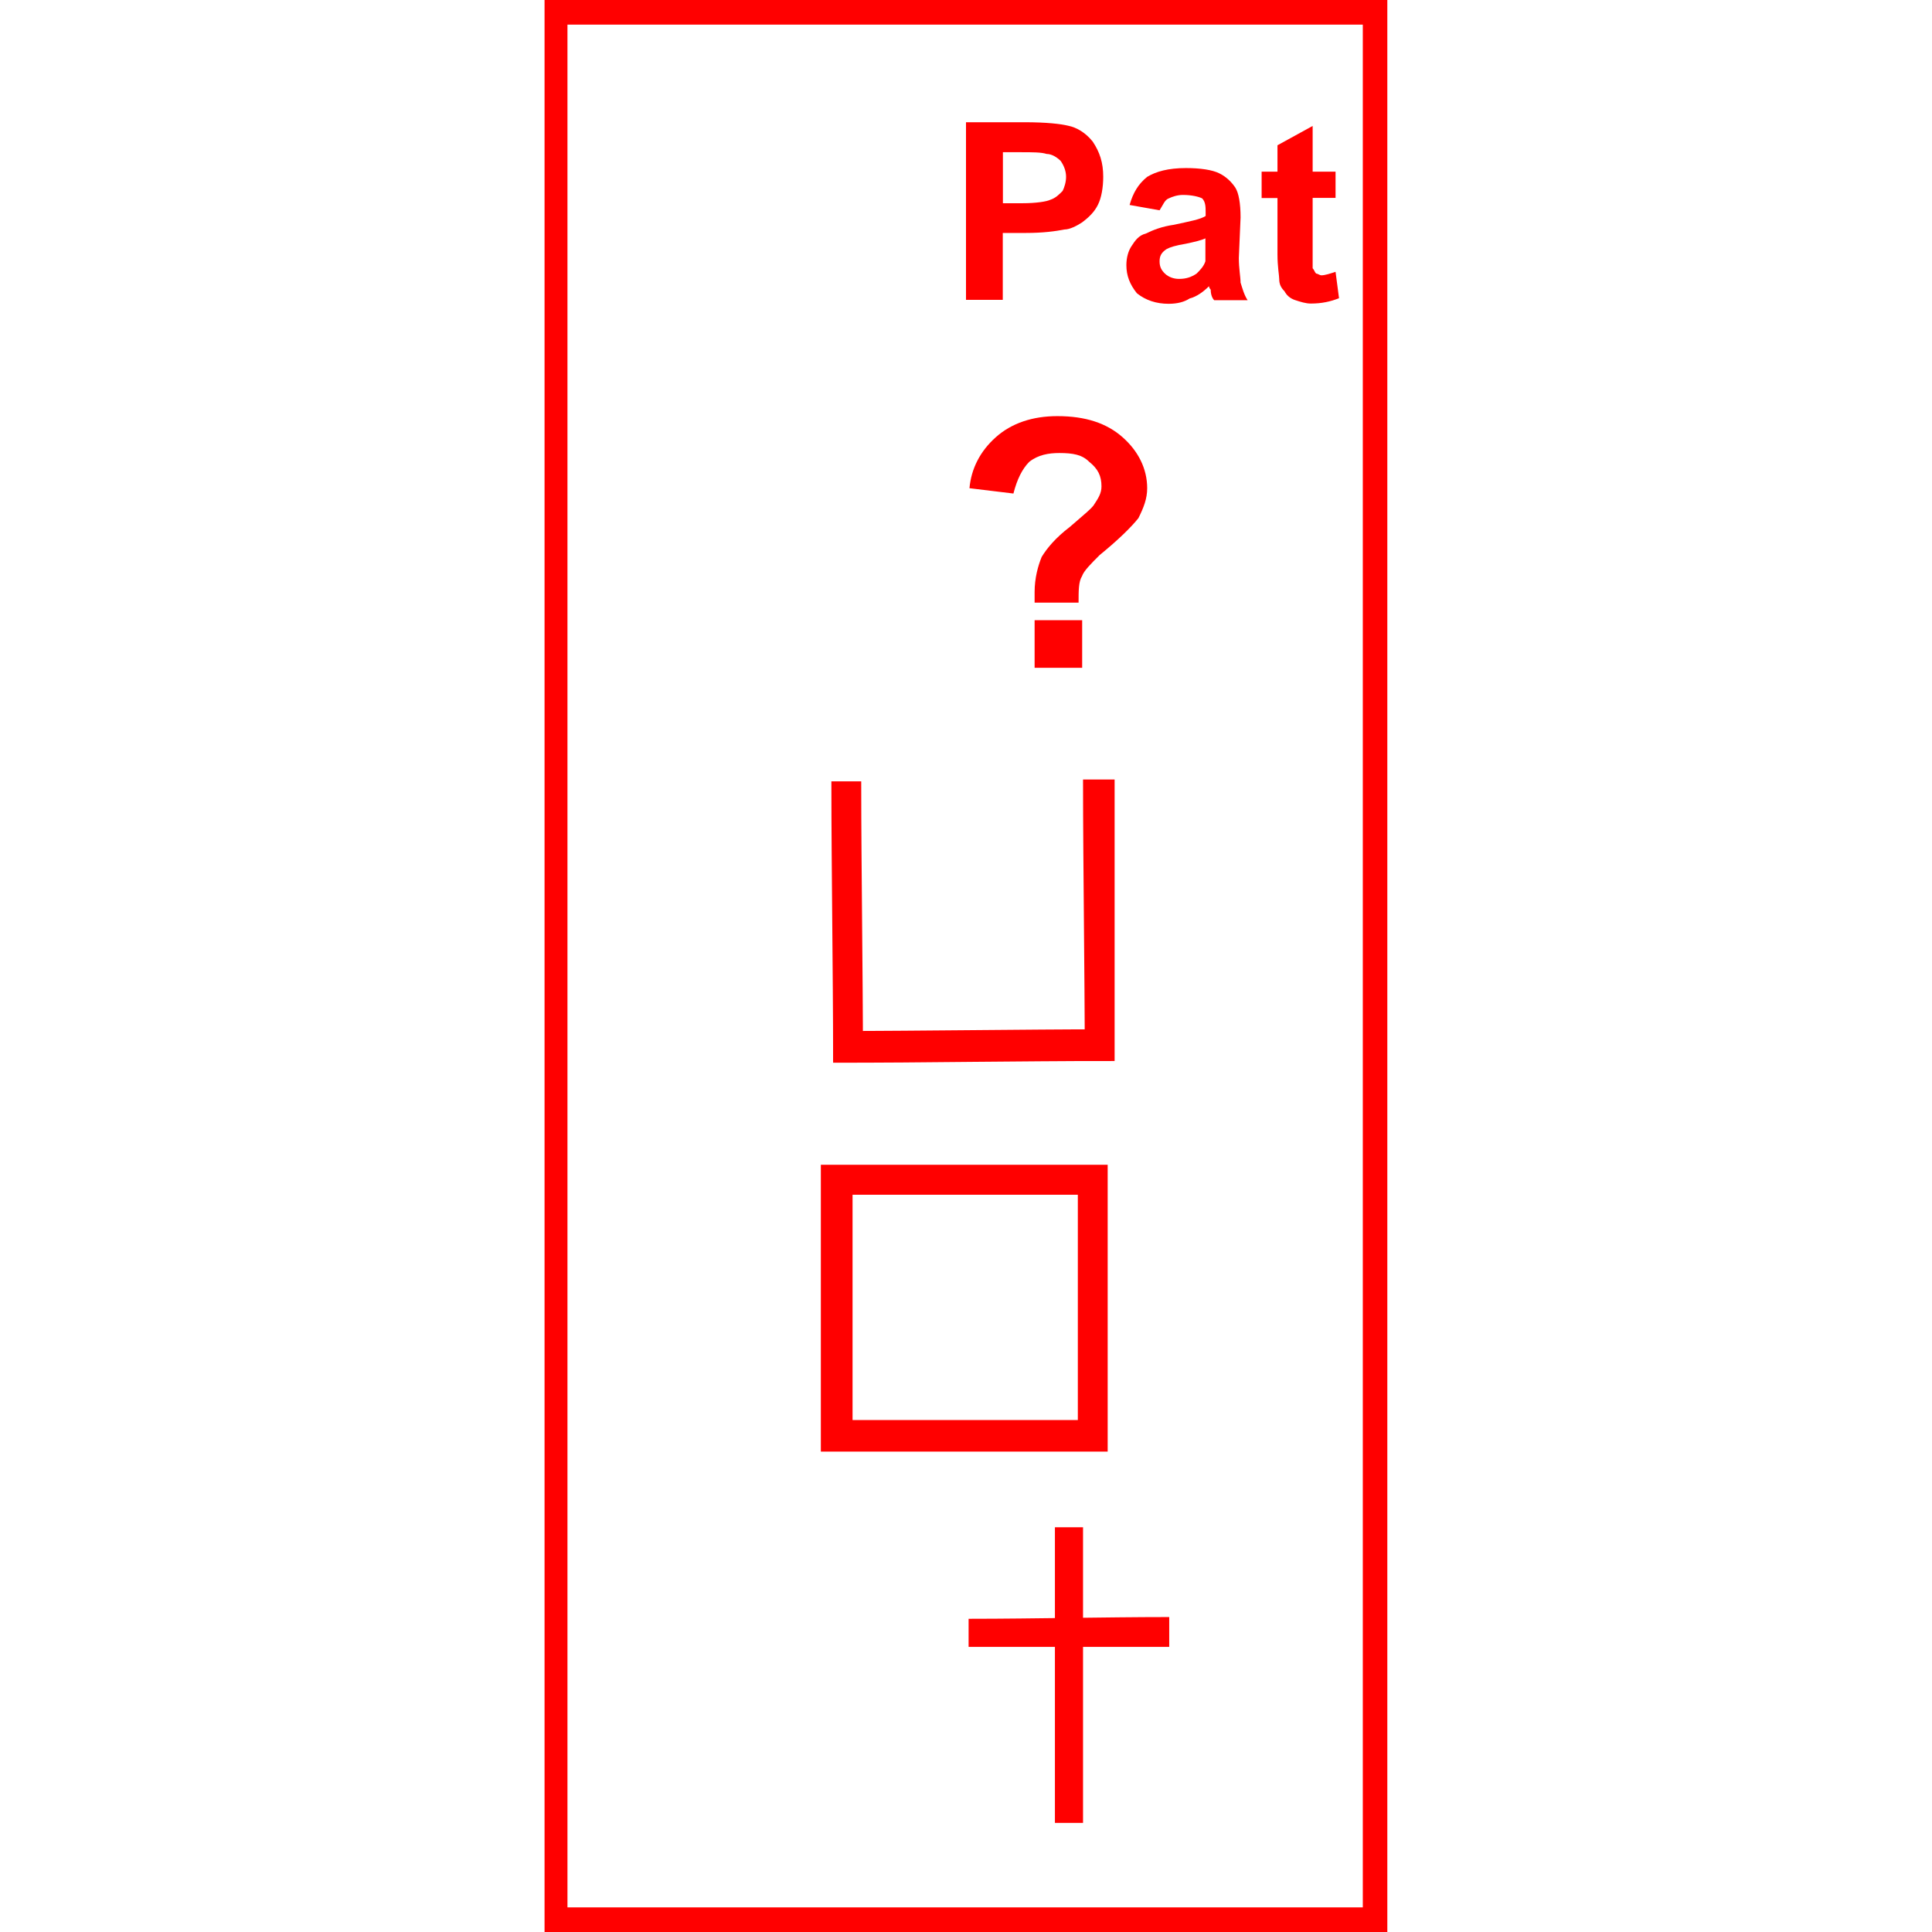 <?xml version="1.0" encoding="utf-8"?>
<!-- Generator: Adobe Illustrator 28.0.0, SVG Export Plug-In . SVG Version: 6.00 Build 0)  -->
<svg version="1.1" id="Layer_1" xmlns="http://www.w3.org/2000/svg" xmlns:xlink="http://www.w3.org/1999/xlink" x="0px" y="0px"
	 viewBox="0 0 156 156" width="156px" height="156px"  style="enable-background:new 0 0 156 156;" xml:space="preserve">
<style type="text/css">
	.st0{fill:#FF0000;}
	.st1{fill:none;}
</style>
<g>
	<g>
		<g>
			<path class="st0" d="M78,24.22V9.87h4.69c1.85,0,2.98,0.14,3.55,0.28c0.71,0.14,1.42,0.57,1.99,1.28
				c0.57,0.85,0.85,1.7,0.85,2.84c0,0.85-0.14,1.7-0.43,2.27c-0.28,0.57-0.71,0.99-1.28,1.42c-0.43,0.28-0.99,0.57-1.42,0.57
				c-0.71,0.14-1.7,0.28-3.13,0.28h-1.85v5.4H78z M80.98,12.29v4.12h1.56c1.14,0,1.99-0.14,2.27-0.28c0.43-0.14,0.71-0.43,0.99-0.71
				c0.14-0.28,0.28-0.71,0.28-1.14s-0.14-0.85-0.43-1.28c-0.28-0.28-0.71-0.57-1.14-0.57c-0.43-0.14-1.14-0.14-2.13-0.14H80.98z"/>
		</g>
		<g>
			<rect x="78" y="9.87" class="st1" width="11.37" height="14.49"/>
		</g>
	</g>
	<g>
		<g>
			<path class="st0" d="M93.63,16.98l-2.42-0.43c0.28-0.99,0.71-1.7,1.42-2.27c0.71-0.43,1.7-0.71,3.13-0.71
				c1.14,0,2.13,0.14,2.7,0.43c0.57,0.28,0.99,0.71,1.28,1.14c0.28,0.43,0.43,1.28,0.43,2.42l-0.14,3.27c0,0.85,0.14,1.56,0.14,1.99
				c0.14,0.43,0.28,0.99,0.57,1.42h-2.7c-0.14-0.14-0.28-0.43-0.28-0.85c-0.14-0.14-0.14-0.28-0.14-0.28
				c-0.43,0.43-0.99,0.85-1.56,0.99c-0.43,0.28-0.99,0.43-1.7,0.43c-0.99,0-1.85-0.28-2.56-0.85c-0.57-0.71-0.85-1.42-0.85-2.27
				c0-0.57,0.14-1.14,0.43-1.56c0.28-0.43,0.57-0.85,1.14-0.99c0.57-0.28,1.28-0.57,2.27-0.71c1.28-0.28,2.13-0.43,2.56-0.71v-0.28
				c0-0.43,0-0.85-0.28-1.14c-0.28-0.14-0.85-0.28-1.56-0.28c-0.43,0-0.85,0.14-1.14,0.28C94.05,16.13,93.91,16.55,93.63,16.98z
				 M97.32,19.25c-0.28,0.14-0.85,0.28-1.56,0.43c-0.85,0.14-1.28,0.28-1.56,0.43c-0.43,0.28-0.57,0.57-0.57,0.99
				c0,0.43,0.14,0.71,0.43,0.99s0.71,0.43,1.14,0.43c0.57,0,0.99-0.14,1.42-0.43c0.28-0.28,0.57-0.57,0.71-0.99
				c0-0.14,0-0.71,0-1.28V19.25z"/>
		</g>
		<g>
			<rect x="90.79" y="13.57" class="st1" width="10.09" height="11.08"/>
		</g>
	</g>
	<g>
		<g>
			<path class="st0" d="M107.84,13.85v2.13h-1.85v4.26c0,0.85,0,1.28,0,1.42c0.14,0.14,0.14,0.28,0.28,0.43
				c0.14,0,0.28,0.14,0.43,0.14c0.28,0,0.71-0.14,1.14-0.28l0.28,2.13c-0.71,0.28-1.42,0.43-2.27,0.43c-0.43,0-0.85-0.14-1.28-0.28
				s-0.71-0.43-0.85-0.71c-0.28-0.28-0.43-0.57-0.43-0.99c0-0.28-0.14-0.99-0.14-1.99v-4.55h-1.28v-2.13h1.28v-2.13l2.84-1.56v3.69
				H107.84z"/>
		</g>
		<g>
			<rect x="101.87" y="10.16" class="st1" width="6.39" height="14.49"/>
		</g>
	</g>
	<g>
		<g>
			<path class="st0" d="M87.09,48.66h-3.55c0-0.43,0-0.71,0-0.85c0-1.14,0.28-2.13,0.57-2.84c0.43-0.71,1.14-1.56,2.27-2.42
				c1.14-0.99,1.85-1.56,1.99-1.85c0.28-0.43,0.57-0.85,0.57-1.42c0-0.85-0.28-1.42-0.99-1.99c-0.57-0.57-1.28-0.71-2.42-0.71
				c-0.85,0-1.7,0.14-2.42,0.71c-0.57,0.57-0.99,1.42-1.28,2.56l-3.55-0.43c0.14-1.56,0.85-2.98,2.13-4.12
				c1.28-1.14,2.98-1.7,4.97-1.7c2.27,0,3.98,0.57,5.26,1.7s1.99,2.56,1.99,4.12c0,0.85-0.28,1.56-0.71,2.42
				c-0.57,0.71-1.56,1.7-3.13,2.98c-0.71,0.71-1.28,1.28-1.42,1.7C87.09,46.96,87.09,47.67,87.09,48.66z M83.54,53.92v-3.84h3.84
				v3.84H83.54z"/>
		</g>
		<g>
			<rect x="78.28" y="33.46" class="st1" width="14.49" height="20.6"/>
		</g>
	</g>
	<g>
		<g>
			<path class="st0" d="M44.04,0.07c22.59,0,45.32,0,67.91,0c0,52,0,103.86,0,155.86c-22.59,0-45.32,0-67.91,0
				C44.04,103.93,44.04,52.07,44.04,0.07z M45.75,154.93c-0.28-0.28-0.57-0.57-0.85-0.85c22.02,0,44.19,0,66.21,0
				c-0.28,0.28-0.71,0.57-0.99,0.85c0-51.29,0-102.58,0-153.87c0.28,0.28,0.71,0.57,0.99,0.85c-22.02,0-44.19,0-66.21,0
				c0.28-0.28,0.57-0.57,0.85-0.85C45.75,52.36,45.75,103.64,45.75,154.93z"/>
		</g>
		<g id="Drawing_5_0">
			<path class="st0" d="M112.03,156H43.97V0h68.05V156z M44.11,155.86h67.77V0.14H44.11V155.86z"/>
		</g>
		<g id="Drawing_5_1">
			<path class="st0" d="M110.04,155.11v-0.95H45.82v0.95l-1.09-1.09h0.95V1.99h-0.95l1.09-1.09v0.95h64.22V0.89l0.12,0.12
				c0.14,0.14,0.32,0.28,0.49,0.42c0.18,0.14,0.36,0.29,0.5,0.43l0.12,0.12h-1.1v152.02h1.1l-0.12,0.12
				c-0.14,0.14-0.33,0.29-0.5,0.43c-0.17,0.14-0.35,0.28-0.49,0.42L110.04,155.11z M110.18,154.15v0.62
				c0.12-0.11,0.25-0.22,0.39-0.32c0.12-0.1,0.25-0.2,0.36-0.3H110.18z M45.07,154.15l0.61,0.61v-0.61H45.07z M45.82,154.01h64.22
				V1.99H45.82V154.01z M110.18,1.85h0.74c-0.11-0.1-0.24-0.2-0.36-0.3c-0.13-0.1-0.26-0.21-0.38-0.32V1.85z M45.07,1.85h0.61V1.24
				L45.07,1.85z"/>
		</g>
	</g>
	<g>
		<g>
			<path class="st0" d="M69.48,63.15c0,7.53,0.14,14.92,0.14,22.45c-0.71,0-1.56,0-2.27,0c0-7.53-0.14-14.92-0.14-22.45
				C67.91,63.15,68.76,63.15,69.48,63.15z"/>
		</g>
		<g id="Drawing_13_0">
			<path class="st0" d="M69.69,85.67h-2.42V85.6c0-3.77-0.04-7.56-0.07-11.22c-0.03-3.67-0.07-7.46-0.07-11.22v-0.07h2.41v0.07
				c0,3.76,0.04,7.56,0.07,11.22c0.03,3.67,0.07,7.46,0.07,11.22V85.67z M67.41,85.53h2.13c0-3.74-0.04-7.51-0.07-11.15
				c-0.03-3.64-0.07-7.41-0.07-11.15h-2.13c0,3.74,0.04,7.51,0.07,11.15C67.38,78.02,67.41,81.79,67.41,85.53z"/>
		</g>
	</g>
	<g>
		<g>
			<path class="st0" d="M89.93,63.01c0,7.53,0,15.06,0,22.59c-0.71,0-1.56,0-2.27,0c0-7.53-0.14-15.06-0.14-22.59
				C88.37,63.01,89.08,63.01,89.93,63.01z"/>
		</g>
		<g id="Drawing_14_0">
			<path class="st0" d="M90,85.67h-2.41V85.6c0-3.77-0.04-7.59-0.07-11.29c-0.03-3.7-0.07-7.53-0.07-11.3v-0.07H90V85.67z
				 M87.73,85.53h2.13V63.08h-2.27c0,3.74,0.04,7.55,0.07,11.22C87.7,77.98,87.73,81.79,87.73,85.53z"/>
		</g>
	</g>
	<g>
		<g>
			<path class="st0" d="M89.65,85.6c-7.39,0-14.92,0.14-22.31,0.14c0-0.85,0-1.56,0-2.42c7.39,0,14.92-0.14,22.31-0.14
				C89.65,84.04,89.65,84.75,89.65,85.6z"/>
		</g>
		<g id="Drawing_15_0">
			<path class="st0" d="M67.34,85.81h-0.07v-2.56h0.07c3.69,0,7.49-0.04,11.15-0.07c3.67-0.03,7.46-0.07,11.15-0.07h0.07v2.56h-0.07
				c-3.69,0-7.49,0.04-11.15,0.07C74.83,85.78,71.04,85.81,67.34,85.81z M67.41,83.4v2.27c3.67,0,7.44-0.04,11.08-0.07
				c3.64-0.03,7.41-0.07,11.08-0.07v-2.27c-3.67,0-7.44,0.04-11.08,0.07C74.85,83.36,71.09,83.4,67.41,83.4z"/>
		</g>
	</g>
	<g>
		<g>
			<path class="st0" d="M66.35,94.13c7.67,0,15.34,0,23.02,0c0,7.67,0,15.34,0,23.02c-7.67,0-15.34,0-23.02,0
				C66.35,109.47,66.35,101.8,66.35,94.13z M68.76,116.01c-0.43-0.43-0.71-0.85-1.14-1.28c6.82,0,13.78,0,20.6,0
				c-0.43,0.43-0.71,0.85-1.14,1.28c0-6.96,0-13.78,0-20.74c0.43,0.43,0.71,0.71,1.14,1.14c-6.82,0-13.78,0-20.6,0
				c0.43-0.43,0.71-0.71,1.14-1.14C68.76,102.22,68.76,109.04,68.76,116.01z"/>
		</g>
		<g id="Drawing_16_0">
			<path class="st0" d="M89.44,117.21H66.28V94.05h23.16V117.21z M66.42,117.07H89.3V94.2H66.42V117.07z"/>
		</g>
		<g id="Drawing_16_1">
			<path class="st0" d="M87.02,116.18v-1.38H68.84v1.38l-0.12-0.12c-0.21-0.22-0.4-0.43-0.57-0.64c-0.17-0.21-0.35-0.42-0.57-0.64
				l-0.12-0.12h1.24V96.47h-1.24l1.38-1.38v1.24h18.19v-1.24l0.12,0.12c0.28,0.28,0.5,0.5,0.73,0.73l0.53,0.53h-1.24v18.19h1.24
				l-0.12,0.12c-0.21,0.21-0.39,0.43-0.57,0.64c-0.17,0.21-0.36,0.43-0.57,0.64L87.02,116.18z M67.8,114.8
				c0.17,0.18,0.31,0.35,0.46,0.52c0.14,0.17,0.28,0.34,0.44,0.51v-1.03H67.8z M87.16,114.8v1.03c0.16-0.17,0.3-0.34,0.44-0.51
				c0.14-0.17,0.29-0.35,0.46-0.53H87.16z M68.84,114.66h18.19V96.47H68.84V114.66z M87.16,96.33h0.89l-0.28-0.28
				c-0.2-0.2-0.39-0.39-0.61-0.61V96.33z M67.8,96.33h0.89v-0.89L67.8,96.33z"/>
		</g>
	</g>
	<g>
		<g>
			<path class="st0" d="M87.38,123.39c0,7.96,0,15.77,0,23.73c-0.71,0-1.42,0-2.13,0c0-7.96,0-15.77,0-23.73
				C85.96,123.39,86.67,123.39,87.38,123.39z"/>
		</g>
		<g id="Drawing_17_0">
			<path class="st0" d="M87.45,147.19h-2.27v-23.87h2.27V147.19z M85.32,147.05h1.99v-23.59h-1.99V147.05z"/>
		</g>
	</g>
	<g>
		<g>
			<path class="st0" d="M94.34,132.91c-5.4,0-10.66,0-16.05,0c0-0.71,0-1.42,0-2.13c5.4,0,10.66-0.14,16.05-0.14
				C94.34,131.35,94.34,132.2,94.34,132.91z"/>
		</g>
		<g id="Drawing_18_0">
			<path class="st0" d="M94.41,132.98h-16.2v-2.27h0.07c2.7,0,5.41-0.04,8.03-0.07c2.62-0.03,5.33-0.07,8.03-0.07h0.07V132.98z
				 M78.36,132.84h15.91v-2.13c-2.67,0-5.36,0.04-7.96,0.07c-2.6,0.03-5.28,0.07-7.96,0.07V132.84z"/>
		</g>
	</g>
</g>
</svg>
